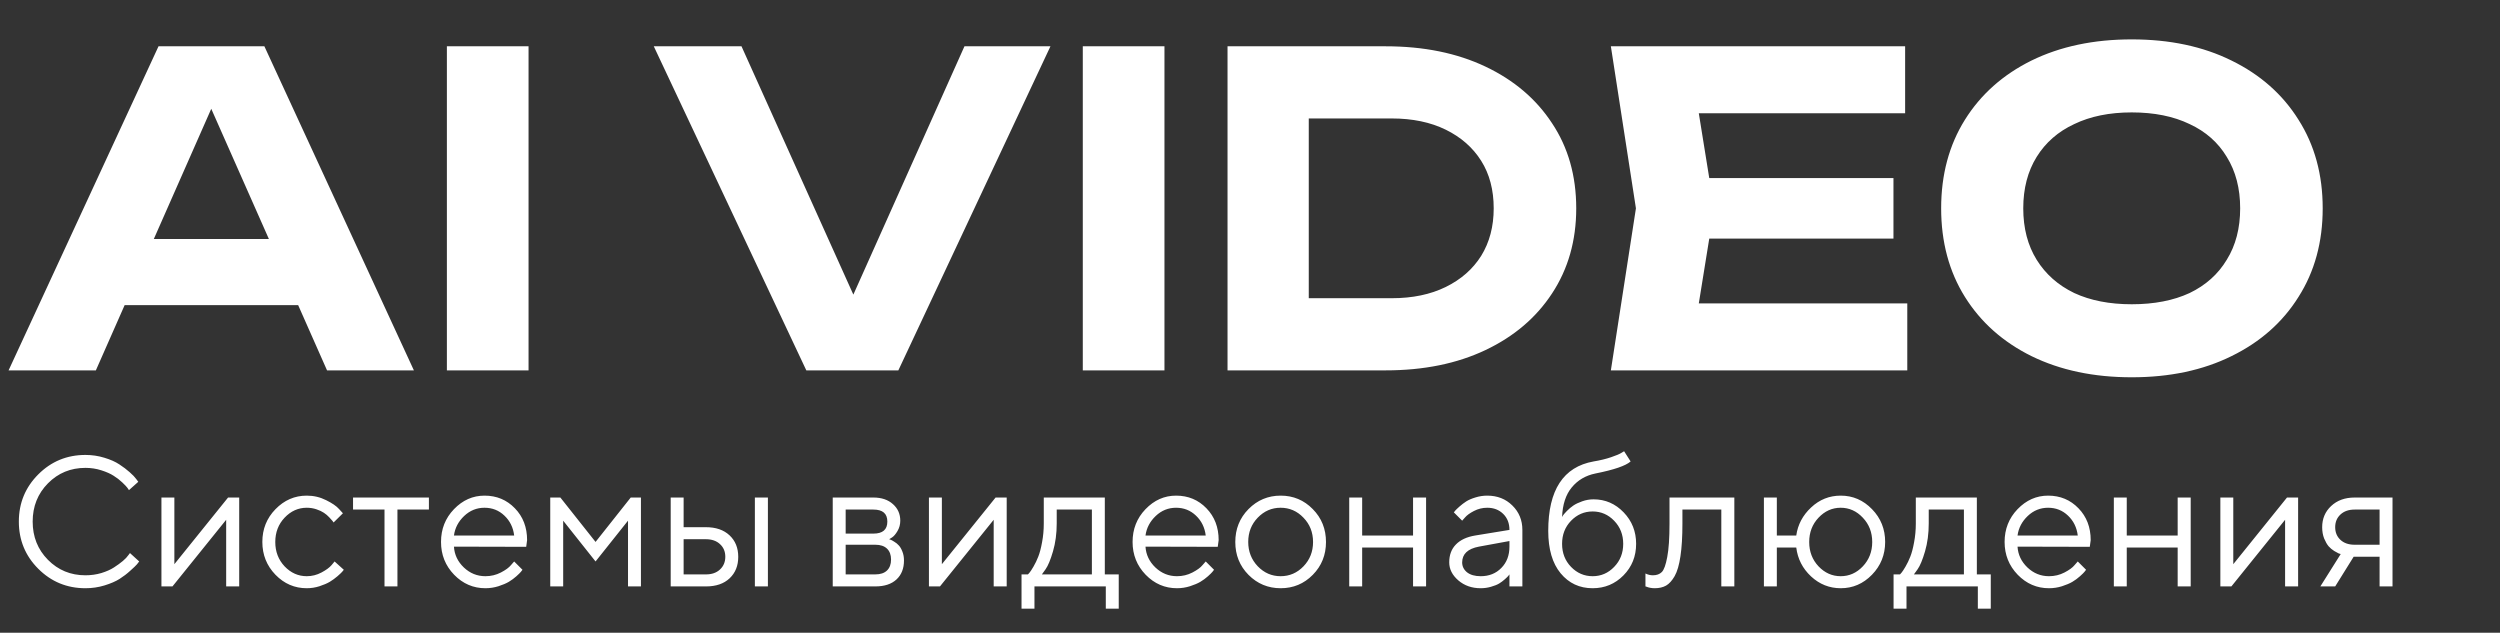 <svg width="162" height="41" viewBox="0 0 162 41" fill="none" xmlns="http://www.w3.org/2000/svg">
<rect x="0" y="0" width="162" height="41" fill="#333333" stroke="none"/>
<path d="M6.324 19.772V15.488H20.828V19.772H6.324ZM17.132 3L26.82 24H21.192L12.876 5.212H14.5L6.212 24H0.556L10.272 3H17.132ZM28.958 3H34.25V24H28.958V3ZM56.449 21.648H54.153L62.497 3H68.069L58.213 24H52.249L42.365 3H48.049L56.449 21.648ZM70.165 3H75.457V24H70.165V3ZM89.792 3C92.256 3 94.412 3.439 96.26 4.316C98.108 5.193 99.545 6.416 100.572 7.984C101.617 9.552 102.14 11.391 102.14 13.5C102.14 15.591 101.617 17.429 100.572 19.016C99.545 20.584 98.108 21.807 96.26 22.684C94.412 23.561 92.256 24 89.792 24H79.544V3H89.792ZM84.808 21.844L82.232 19.324H90.184C91.528 19.324 92.695 19.081 93.684 18.596C94.673 18.111 95.439 17.439 95.98 16.58C96.521 15.703 96.792 14.676 96.792 13.5C96.792 12.305 96.521 11.279 95.98 10.42C95.439 9.561 94.673 8.889 93.684 8.404C92.695 7.919 91.528 7.676 90.184 7.676H82.232L84.808 5.156V21.844ZM122.696 11.54V15.46H107.492V11.54H122.696ZM111.076 13.5L109.676 22.18L107.464 19.66H123.592V24H104.384L106.008 13.5L104.384 3H123.452V7.34H107.464L109.676 4.82L111.076 13.5ZM138.135 24.448C135.671 24.448 133.506 23.991 131.639 23.076C129.791 22.161 128.354 20.883 127.327 19.24C126.301 17.597 125.787 15.684 125.787 13.5C125.787 11.316 126.301 9.403 127.327 7.76C128.354 6.117 129.791 4.839 131.639 3.924C133.506 3.009 135.671 2.552 138.135 2.552C140.599 2.552 142.755 3.009 144.603 3.924C146.47 4.839 147.917 6.117 148.943 7.76C149.989 9.403 150.511 11.316 150.511 13.5C150.511 15.684 149.989 17.597 148.943 19.24C147.917 20.883 146.47 22.161 144.603 23.076C142.755 23.991 140.599 24.448 138.135 24.448ZM138.135 19.716C139.591 19.716 140.842 19.473 141.887 18.988C142.933 18.484 143.735 17.765 144.295 16.832C144.874 15.899 145.163 14.788 145.163 13.5C145.163 12.212 144.874 11.101 144.295 10.168C143.735 9.235 142.933 8.525 141.887 8.04C140.842 7.536 139.591 7.284 138.135 7.284C136.698 7.284 135.457 7.536 134.411 8.04C133.366 8.525 132.554 9.235 131.975 10.168C131.397 11.101 131.107 12.212 131.107 13.5C131.107 14.788 131.397 15.899 131.975 16.832C132.554 17.765 133.366 18.484 134.411 18.988C135.457 19.473 136.698 19.716 138.135 19.716Z" fill="white"/>
<path d="M2.48 36.857C1.641 36.018 1.221 34.998 1.221 33.799C1.221 32.6 1.641 31.58 2.48 30.74C3.32 29.9 4.34 29.48 5.539 29.48C5.965 29.48 6.373 29.541 6.764 29.662C7.154 29.779 7.477 29.922 7.73 30.09C7.988 30.258 8.213 30.428 8.404 30.6C8.6 30.771 8.74 30.918 8.826 31.039L8.961 31.221L8.357 31.76C8.334 31.721 8.299 31.67 8.252 31.607C8.205 31.541 8.096 31.426 7.924 31.262C7.752 31.098 7.564 30.953 7.361 30.828C7.162 30.699 6.898 30.582 6.57 30.477C6.242 30.371 5.898 30.318 5.539 30.318C4.578 30.318 3.768 30.652 3.107 31.32C2.447 31.988 2.117 32.815 2.117 33.799C2.117 34.783 2.447 35.609 3.107 36.277C3.768 36.945 4.578 37.279 5.539 37.279C5.898 37.279 6.242 37.23 6.57 37.133C6.898 37.031 7.17 36.91 7.385 36.77C7.604 36.629 7.795 36.49 7.959 36.353C8.123 36.213 8.24 36.09 8.311 35.984L8.422 35.838L9.02 36.383C8.988 36.43 8.939 36.492 8.873 36.57C8.811 36.645 8.668 36.781 8.445 36.98C8.227 37.18 7.994 37.357 7.748 37.514C7.502 37.67 7.178 37.81 6.775 37.935C6.377 38.057 5.965 38.117 5.539 38.117C4.34 38.117 3.32 37.697 2.48 36.857ZM14.779 32.24H15.5V38H14.656V33.682L11.176 38H10.461V32.24H11.299V36.559L14.779 32.24ZM17.85 37.244C17.283 36.658 17 35.949 17 35.117C17 34.285 17.283 33.578 17.85 32.996C18.42 32.41 19.096 32.117 19.877 32.117C20.326 32.117 20.744 32.215 21.131 32.41C21.521 32.602 21.801 32.793 21.969 32.984L22.221 33.26L21.617 33.857C21.602 33.834 21.578 33.801 21.547 33.758C21.516 33.715 21.445 33.637 21.336 33.523C21.23 33.41 21.115 33.312 20.99 33.23C20.865 33.145 20.703 33.068 20.504 33.002C20.305 32.935 20.096 32.902 19.877 32.902C19.326 32.902 18.848 33.117 18.441 33.547C18.039 33.973 17.838 34.498 17.838 35.123C17.838 35.744 18.039 36.27 18.441 36.699C18.848 37.125 19.326 37.338 19.877 37.338C20.213 37.338 20.531 37.258 20.832 37.098C21.133 36.938 21.352 36.777 21.488 36.617L21.682 36.383L22.279 36.922C22.256 36.953 22.219 36.998 22.168 37.057C22.121 37.111 22.02 37.207 21.863 37.344C21.707 37.477 21.543 37.596 21.371 37.701C21.199 37.803 20.977 37.898 20.703 37.988C20.434 38.074 20.158 38.117 19.877 38.117C19.092 38.117 18.416 37.826 17.85 37.244ZM22.877 33.02V32.24H27.793V33.02H25.754V38H24.916V33.02H22.877ZM34.098 35.434L29.416 35.422C29.447 35.941 29.66 36.391 30.055 36.77C30.453 37.148 30.92 37.338 31.455 37.338C31.814 37.338 32.148 37.258 32.457 37.098C32.766 36.938 32.984 36.777 33.113 36.617L33.318 36.383L33.857 36.922C33.834 36.953 33.799 36.998 33.752 37.057C33.709 37.111 33.611 37.207 33.459 37.344C33.31 37.477 33.148 37.596 32.973 37.701C32.801 37.803 32.576 37.898 32.299 37.988C32.025 38.074 31.744 38.117 31.455 38.117C30.67 38.117 29.994 37.826 29.428 37.244C28.861 36.658 28.578 35.949 28.578 35.117C28.578 34.285 28.857 33.578 29.416 32.996C29.979 32.41 30.639 32.117 31.396 32.117C32.182 32.117 32.838 32.391 33.365 32.938C33.893 33.48 34.156 34.168 34.156 35L34.098 35.434ZM32.685 33.412C32.33 33.072 31.9 32.902 31.396 32.902C30.893 32.902 30.453 33.08 30.078 33.435C29.703 33.791 29.482 34.213 29.416 34.701H33.318C33.256 34.182 33.045 33.752 32.685 33.412ZM40.695 33.74L38.592 36.383L36.494 33.74V38H35.656V32.24H36.312L38.592 35.117L40.871 32.24H41.533V38H40.695V33.74ZM49.76 32.24V38H48.916V32.24H49.76ZM44.299 37.221H45.752C46.127 37.221 46.428 37.115 46.654 36.904C46.885 36.69 47 36.414 47 36.078C47 35.742 46.885 35.469 46.654 35.258C46.428 35.047 46.123 34.941 45.74 34.941H44.299V37.221ZM47.275 34.69C47.65 35.041 47.838 35.506 47.838 36.084C47.838 36.658 47.652 37.121 47.281 37.473C46.91 37.824 46.4 38 45.752 38H43.461V32.24H44.299V34.162H45.74C46.389 34.162 46.9 34.338 47.275 34.69ZM53.961 32.24H56.598C57.125 32.24 57.547 32.383 57.863 32.668C58.18 32.949 58.338 33.307 58.338 33.74C58.338 33.986 58.277 34.211 58.156 34.414C58.039 34.613 57.92 34.752 57.799 34.83L57.617 34.941C57.641 34.949 57.674 34.961 57.717 34.977C57.764 34.992 57.842 35.035 57.951 35.105C58.065 35.172 58.162 35.252 58.244 35.346C58.33 35.435 58.406 35.566 58.473 35.738C58.543 35.91 58.578 36.103 58.578 36.318C58.578 36.838 58.416 37.248 58.092 37.549C57.768 37.85 57.31 38 56.721 38H53.961V32.24ZM56.721 35.299H54.799V37.221H56.721C57.049 37.221 57.301 37.137 57.477 36.969C57.652 36.801 57.74 36.565 57.74 36.26C57.74 35.955 57.652 35.719 57.477 35.551C57.301 35.383 57.049 35.299 56.721 35.299ZM56.598 34.578C57.199 34.578 57.5 34.318 57.5 33.799C57.5 33.279 57.199 33.02 56.598 33.02H54.799V34.578H56.598ZM64.514 32.24H65.234V38H64.391V33.682L60.91 38H60.195V32.24H61.033V36.559L64.514 32.24ZM72.494 37.221V39.441H71.656V38H67.033V39.441H66.195V37.221H66.611C66.635 37.197 66.67 37.158 66.717 37.103C66.768 37.045 66.852 36.916 66.969 36.717C67.086 36.518 67.189 36.303 67.279 36.072C67.373 35.838 67.455 35.527 67.525 35.141C67.6 34.75 67.637 34.344 67.637 33.922V32.24H71.592V37.221H72.494ZM68.475 33.02V33.922C68.475 34.578 68.394 35.18 68.234 35.727C68.074 36.273 67.914 36.66 67.754 36.887L67.514 37.221H70.754V33.02H68.475ZM78.91 35.434L74.228 35.422C74.26 35.941 74.473 36.391 74.867 36.77C75.266 37.148 75.732 37.338 76.268 37.338C76.627 37.338 76.961 37.258 77.269 37.098C77.578 36.938 77.797 36.777 77.926 36.617L78.131 36.383L78.67 36.922C78.647 36.953 78.611 36.998 78.564 37.057C78.522 37.111 78.424 37.207 78.272 37.344C78.123 37.477 77.961 37.596 77.785 37.701C77.613 37.803 77.389 37.898 77.111 37.988C76.838 38.074 76.557 38.117 76.268 38.117C75.482 38.117 74.807 37.826 74.24 37.244C73.674 36.658 73.391 35.949 73.391 35.117C73.391 34.285 73.67 33.578 74.228 32.996C74.791 32.41 75.451 32.117 76.209 32.117C76.994 32.117 77.65 32.391 78.178 32.938C78.705 33.48 78.969 34.168 78.969 35L78.91 35.434ZM77.498 33.412C77.143 33.072 76.713 32.902 76.209 32.902C75.705 32.902 75.266 33.08 74.891 33.435C74.516 33.791 74.295 34.213 74.228 34.701H78.131C78.068 34.182 77.857 33.752 77.498 33.412ZM84.465 36.699C84.879 36.27 85.086 35.744 85.086 35.123C85.086 34.498 84.879 33.973 84.465 33.547C84.055 33.117 83.561 32.902 82.982 32.902C82.408 32.902 81.914 33.117 81.5 33.547C81.09 33.973 80.885 34.496 80.885 35.117C80.885 35.734 81.09 36.26 81.5 36.693C81.914 37.123 82.408 37.338 82.982 37.338C83.561 37.338 84.055 37.125 84.465 36.699ZM80.902 37.25C80.332 36.672 80.047 35.963 80.047 35.123C80.047 34.279 80.332 33.568 80.902 32.99C81.477 32.408 82.172 32.117 82.988 32.117C83.805 32.117 84.498 32.408 85.068 32.99C85.639 33.568 85.924 34.279 85.924 35.123C85.924 35.963 85.639 36.672 85.068 37.25C84.498 37.828 83.805 38.117 82.988 38.117C82.172 38.117 81.477 37.828 80.902 37.25ZM91.566 38V35.48H88.268V38H87.43V32.24H88.268V34.701H91.566V32.24H92.41V38H91.566ZM95.592 34.701L97.812 34.338C97.812 33.912 97.678 33.566 97.408 33.301C97.139 33.035 96.793 32.902 96.371 32.902C96.066 32.902 95.779 32.973 95.51 33.113C95.244 33.25 95.051 33.391 94.93 33.535L94.748 33.74L94.209 33.201C94.232 33.17 94.264 33.131 94.303 33.084C94.346 33.033 94.436 32.947 94.572 32.826C94.713 32.701 94.859 32.59 95.012 32.492C95.164 32.395 95.363 32.309 95.609 32.234C95.859 32.156 96.113 32.117 96.371 32.117C97.027 32.117 97.57 32.33 98 32.756C98.434 33.182 98.65 33.709 98.65 34.338V38H97.812V37.221C97.797 37.244 97.772 37.277 97.736 37.32C97.705 37.359 97.631 37.432 97.514 37.537C97.4 37.639 97.277 37.73 97.144 37.812C97.012 37.891 96.836 37.961 96.617 38.023C96.402 38.086 96.18 38.117 95.949 38.117C95.375 38.117 94.891 37.947 94.496 37.607C94.106 37.268 93.91 36.879 93.91 36.441C93.91 35.961 94.055 35.574 94.344 35.281C94.633 34.984 95.049 34.791 95.592 34.701ZM95.949 37.338C96.492 37.338 96.938 37.16 97.285 36.805C97.637 36.449 97.812 35.988 97.812 35.422V35.059L95.832 35.422C95.113 35.559 94.752 35.898 94.748 36.441C94.748 36.699 94.853 36.914 95.064 37.086C95.279 37.254 95.574 37.338 95.949 37.338ZM106.021 35.24C106.021 36.049 105.748 36.73 105.201 37.285C104.654 37.84 103.988 38.117 103.203 38.117C102.355 38.117 101.664 37.795 101.129 37.15C100.594 36.502 100.326 35.586 100.326 34.402C100.326 31.754 101.305 30.254 103.262 29.902C103.688 29.832 104.066 29.74 104.398 29.627C104.73 29.514 104.953 29.42 105.066 29.346L105.242 29.24L105.664 29.902C105.344 30.184 104.584 30.443 103.385 30.682C102.752 30.811 102.24 31.111 101.85 31.584C101.463 32.053 101.254 32.691 101.223 33.5C101.238 33.469 101.264 33.428 101.299 33.377C101.338 33.322 101.418 33.232 101.539 33.107C101.664 32.978 101.801 32.863 101.949 32.762C102.098 32.66 102.289 32.568 102.523 32.486C102.762 32.4 103.008 32.357 103.262 32.357C104.023 32.357 104.674 32.639 105.213 33.201C105.752 33.76 106.021 34.44 106.021 35.24ZM101.803 33.746C101.416 34.148 101.223 34.647 101.223 35.24C101.223 35.834 101.416 36.332 101.803 36.734C102.193 37.137 102.66 37.338 103.203 37.338C103.746 37.338 104.211 37.137 104.598 36.734C104.988 36.332 105.184 35.834 105.184 35.24C105.184 34.647 104.988 34.148 104.598 33.746C104.211 33.344 103.746 33.143 103.203 33.143C102.66 33.143 102.193 33.344 101.803 33.746ZM108.184 32.24H112.385V38H111.541V33.02H109.021V33.922C109.021 34.77 108.979 35.477 108.893 36.043C108.811 36.605 108.686 37.035 108.518 37.332C108.35 37.625 108.164 37.83 107.961 37.947C107.758 38.06 107.512 38.117 107.223 38.117C107.125 38.117 107.025 38.107 106.924 38.088C106.826 38.068 106.754 38.047 106.707 38.023L106.625 38V37.162C106.785 37.24 106.945 37.279 107.105 37.279C107.352 37.279 107.545 37.209 107.686 37.068C107.826 36.928 107.943 36.603 108.037 36.096C108.135 35.588 108.184 34.863 108.184 33.922V32.24ZM121.309 32.996C121.875 33.578 122.158 34.285 122.158 35.117C122.158 35.949 121.873 36.658 121.303 37.244C120.736 37.826 120.062 38.117 119.281 38.117C118.547 38.117 117.904 37.861 117.354 37.35C116.807 36.838 116.488 36.215 116.398 35.48H115.139V38H114.301V32.24H115.139V34.701H116.398C116.496 33.998 116.816 33.393 117.359 32.885C117.902 32.373 118.543 32.117 119.281 32.117C120.066 32.117 120.742 32.41 121.309 32.996ZM117.84 33.547C117.438 33.973 117.236 34.498 117.236 35.123C117.236 35.744 117.438 36.27 117.84 36.699C118.246 37.125 118.725 37.338 119.275 37.338C119.83 37.338 120.309 37.125 120.711 36.699C121.117 36.27 121.32 35.744 121.32 35.123C121.32 34.498 121.117 33.973 120.711 33.547C120.309 33.117 119.83 32.902 119.275 32.902C118.725 32.902 118.246 33.117 117.84 33.547ZM129.002 37.221V39.441H128.164V38H123.541V39.441H122.703V37.221H123.119C123.143 37.197 123.178 37.158 123.225 37.103C123.275 37.045 123.359 36.916 123.477 36.717C123.594 36.518 123.697 36.303 123.787 36.072C123.881 35.838 123.963 35.527 124.033 35.141C124.107 34.75 124.145 34.344 124.145 33.922V32.24H128.1V37.221H129.002ZM124.982 33.02V33.922C124.982 34.578 124.902 35.18 124.742 35.727C124.582 36.273 124.422 36.66 124.262 36.887L124.021 37.221H127.262V33.02H124.982ZM135.418 35.434L130.736 35.422C130.768 35.941 130.98 36.391 131.375 36.77C131.773 37.148 132.24 37.338 132.775 37.338C133.135 37.338 133.469 37.258 133.777 37.098C134.086 36.938 134.305 36.777 134.434 36.617L134.639 36.383L135.178 36.922C135.154 36.953 135.119 36.998 135.072 37.057C135.029 37.111 134.932 37.207 134.779 37.344C134.631 37.477 134.469 37.596 134.293 37.701C134.121 37.803 133.896 37.898 133.619 37.988C133.346 38.074 133.064 38.117 132.775 38.117C131.99 38.117 131.314 37.826 130.748 37.244C130.182 36.658 129.898 35.949 129.898 35.117C129.898 34.285 130.178 33.578 130.736 32.996C131.299 32.41 131.959 32.117 132.717 32.117C133.502 32.117 134.158 32.391 134.686 32.938C135.213 33.48 135.477 34.168 135.477 35L135.418 35.434ZM134.006 33.412C133.65 33.072 133.221 32.902 132.717 32.902C132.213 32.902 131.773 33.08 131.398 33.435C131.023 33.791 130.803 34.213 130.736 34.701H134.639C134.576 34.182 134.365 33.752 134.006 33.412ZM141.113 38V35.48H137.814V38H136.977V32.24H137.814V34.701H141.113V32.24H141.957V38H141.113ZM148.197 32.24H148.918V38H148.074V33.682L144.594 38H143.879V32.24H144.717V36.559L148.197 32.24ZM150.477 34.162C150.477 33.611 150.67 33.154 151.057 32.791C151.447 32.424 151.955 32.24 152.58 32.24H155.035V38H154.197V36.078H152.516L151.32 38H150.359L151.678 35.902C151.646 35.895 151.602 35.881 151.543 35.861C151.488 35.838 151.393 35.785 151.256 35.703C151.119 35.617 150.998 35.516 150.893 35.398C150.791 35.277 150.695 35.109 150.605 34.895C150.52 34.68 150.477 34.435 150.477 34.162ZM154.197 33.02H152.58C152.197 33.02 151.891 33.127 151.66 33.342C151.434 33.553 151.32 33.826 151.32 34.162C151.32 34.498 151.434 34.772 151.66 34.982C151.887 35.193 152.193 35.299 152.58 35.299H154.197V33.02Z" fill="white"/>
</svg>
